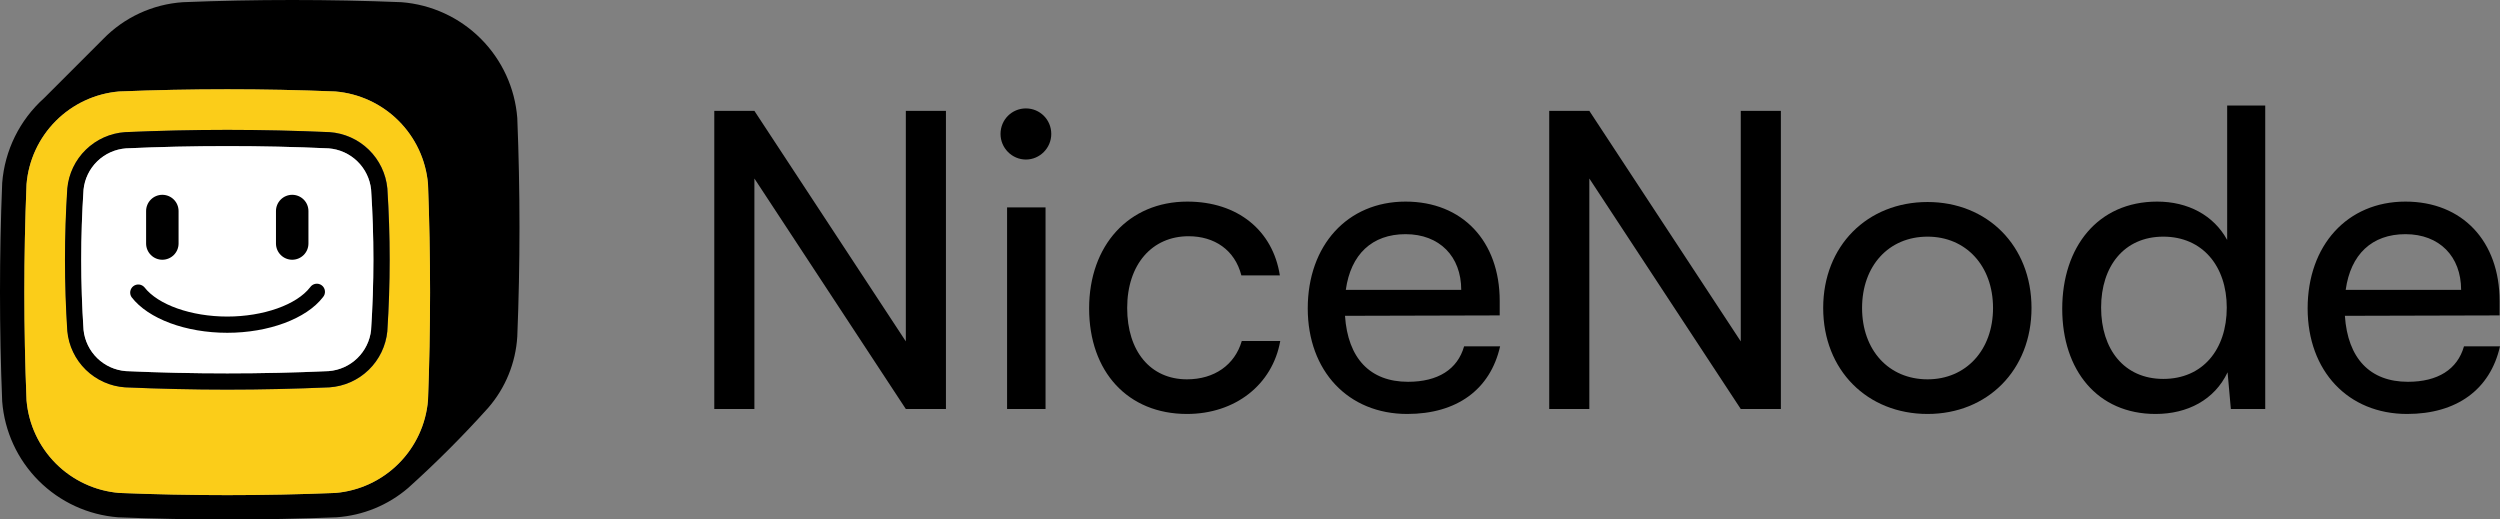 <svg width="308" height="64" viewBox="0 0 308 64" fill="none" xmlns="http://www.w3.org/2000/svg">
<rect x="0" y="0" width="308" height="64" fill="#808080" stroke="none"/>
<g clip-path="url(#clip0_137_11647)">
<path d="M63.73 14.54C63.445 10.85 61.85 7.384 59.233 4.767C56.616 2.15 53.15 0.555 49.46 0.27C40.493 -0.09 31.52 -0.09 22.54 0.27C18.8 0.519 15.287 2.147 12.68 4.84L5.42 12.1C2.424 14.788 0.579 18.527 0.27 22.54C-0.09 31.513 -0.09 40.487 0.27 49.46C0.557 53.149 2.152 56.614 4.769 59.231C7.385 61.847 10.851 63.443 14.54 63.73C23.513 64.09 32.486 64.09 41.46 63.73C44.717 63.508 47.814 62.238 50.29 60.11C53.75 56.998 57.042 53.703 60.15 50.24C62.277 47.787 63.535 44.701 63.73 41.46C64.09 32.493 64.09 23.52 63.73 14.54ZM52.73 49.32C52.481 52.26 51.202 55.017 49.118 57.105C47.034 59.192 44.279 60.476 41.34 60.73C36.91 60.91 32.43 61 28 61C23.57 61 19.09 60.91 14.68 60.73C11.741 60.481 8.983 59.202 6.895 57.118C4.808 55.034 3.523 52.279 3.27 49.34C2.91 40.49 2.91 31.51 3.27 22.68C3.518 19.741 4.798 16.983 6.882 14.896C8.966 12.808 11.721 11.524 14.66 11.27C19.08 11.09 23.57 11 28 11C32.43 11 36.92 11.09 41.32 11.27C44.259 11.518 47.017 12.798 49.104 14.882C51.192 16.966 52.476 19.721 52.73 22.66C53.07 31.51 53.07 40.49 52.73 49.32Z" fill="black"/>
<path d="M52.73 22.66C52.476 19.721 51.192 16.966 49.104 14.882C47.017 12.798 44.259 11.518 41.32 11.27C36.92 11.09 32.43 11 28 11C23.57 11 19.08 11.09 14.66 11.27C11.721 11.524 8.966 12.808 6.882 14.896C4.798 16.983 3.518 19.741 3.27 22.68C2.91 31.51 2.91 40.49 3.27 49.34C3.523 52.279 4.808 55.034 6.895 57.118C8.983 59.202 11.741 60.481 14.68 60.73C19.09 60.91 23.57 61 28 61C32.43 61 36.91 60.91 41.34 60.73C44.279 60.476 47.034 59.192 49.118 57.105C51.202 55.017 52.481 52.26 52.73 49.32C53.07 40.49 53.07 31.51 52.73 22.66ZM47.73 40.79C47.556 42.601 46.745 44.292 45.441 45.562C44.138 46.831 42.425 47.596 40.61 47.72C36.43 47.9 32.2 48 28.02 48C23.84 48 19.61 47.9 15.42 47.72C13.606 47.593 11.896 46.827 10.595 45.558C9.293 44.289 8.483 42.6 8.31 40.79C7.93 34.936 7.93 29.064 8.31 23.21C8.483 21.399 9.294 19.708 10.598 18.439C11.902 17.169 13.615 16.404 15.43 16.28C19.61 16.1 23.84 16 28.02 16C32.2 16 36.43 16.1 40.62 16.28C42.434 16.407 44.144 17.173 45.445 18.442C46.747 19.71 47.557 21.4 47.73 23.21C48.103 29.064 48.096 34.937 47.71 40.79H47.73Z" fill="#FBCD19"/>
<path d="M47.72 23.21C47.545 21.399 46.733 19.709 45.429 18.441C44.126 17.172 42.415 16.406 40.6 16.28C36.41 16.1 32.18 16 28 16C23.82 16 19.59 16.1 15.41 16.28C13.595 16.404 11.882 17.169 10.578 18.439C9.274 19.708 8.463 21.399 8.29 23.21C7.91 29.064 7.91 34.936 8.29 40.79C8.461 42.6 9.27 44.291 10.572 45.561C11.875 46.83 13.586 47.595 15.4 47.72C19.59 47.9 23.82 48 28 48C32.18 48 36.41 47.9 40.59 47.72C42.407 47.596 44.12 46.831 45.426 45.562C46.731 44.293 47.544 42.602 47.72 40.79C48.1 34.936 48.1 29.064 47.72 23.21V23.21ZM45.72 40.65C45.579 41.97 44.982 43.2 44.03 44.126C43.079 45.051 41.834 45.615 40.51 45.72C36.36 45.91 32.16 46 28.01 46C23.86 46 19.66 45.91 15.51 45.72C14.187 45.615 12.941 45.051 11.99 44.126C11.038 43.2 10.441 41.97 10.3 40.65C9.92 34.89 9.92 29.11 10.3 23.35C10.441 22.03 11.038 20.8 11.99 19.875C12.941 18.949 14.187 18.384 15.51 18.28C19.66 18.09 23.86 18 28.01 18C32.16 18 36.37 18.09 40.51 18.28C41.834 18.384 43.079 18.949 44.03 19.875C44.982 20.8 45.579 22.03 45.72 23.35C46.097 29.111 46.093 34.89 45.71 40.65H45.72Z" fill="black"/>
<path d="M45.72 40.65C45.577 41.971 44.977 43.201 44.024 44.126C43.071 45.052 41.825 45.616 40.5 45.72C36.35 45.91 32.15 46 28 46C23.85 46 19.65 45.91 15.5 45.72C14.176 45.617 12.93 45.054 11.978 44.128C11.026 43.201 10.429 41.971 10.29 40.65C9.91 34.89 9.91 29.11 10.29 23.35C10.429 22.029 11.026 20.799 11.978 19.872C12.93 18.946 14.176 18.383 15.5 18.28C19.65 18.09 23.85 18 28 18C32.15 18 36.36 18.09 40.5 18.28C41.825 18.384 43.071 18.948 44.024 19.874C44.977 20.799 45.577 22.029 45.72 23.35C46.1 29.11 46.1 34.89 45.72 40.65Z" fill="white"/>
<path fill-rule="evenodd" clip-rule="evenodd" d="M20 24C20.53 24 21.039 24.211 21.414 24.586C21.789 24.961 22 25.47 22 26V30C22 30.53 21.789 31.039 21.414 31.414C21.039 31.789 20.53 32 20 32C19.47 32 18.961 31.789 18.586 31.414C18.211 31.039 18 30.53 18 30V26C18 25.47 18.211 24.961 18.586 24.586C18.961 24.211 19.47 24 20 24ZM28 41C22.89 41 18.26 39.28 16.21 36.61C16.067 36.399 16.01 36.142 16.05 35.891C16.09 35.639 16.225 35.413 16.426 35.257C16.628 35.102 16.881 35.029 17.134 35.053C17.388 35.078 17.622 35.199 17.79 35.39C19.46 37.55 23.56 39 28 39C32.44 39 36.55 37.55 38.21 35.39C38.286 35.277 38.386 35.181 38.501 35.108C38.616 35.034 38.745 34.985 38.88 34.964C39.014 34.942 39.152 34.948 39.285 34.982C39.417 35.016 39.541 35.076 39.649 35.16C39.757 35.243 39.847 35.348 39.913 35.467C39.979 35.587 40.02 35.718 40.033 35.854C40.046 35.99 40.031 36.127 39.99 36.257C39.948 36.387 39.88 36.507 39.79 36.61C37.74 39.28 33.07 41 28 41ZM37.414 24.586C37.039 24.211 36.53 24 36 24C35.47 24 34.961 24.211 34.586 24.586C34.211 24.961 34 25.47 34 26V30C34 30.53 34.211 31.039 34.586 31.414C34.961 31.789 35.47 32 36 32C36.53 32 37.039 31.789 37.414 31.414C37.789 31.039 38 30.53 38 30V26C38 25.47 37.789 24.961 37.414 24.586Z" fill="black"/>
</g>
<path d="M92.942 50.39V21.992L111.598 50.39H116.54V13.66H111.598V42.059L92.942 13.66H88V50.39H92.942Z" fill="black"/>
<path d="M126.391 19.655C128.106 19.655 129.517 18.233 129.517 16.505C129.517 14.727 128.106 13.356 126.391 13.356C124.677 13.356 123.265 14.727 123.265 16.505C123.265 18.233 124.677 19.655 126.391 19.655ZM124.072 50.39H128.811V25.548H124.072V50.39Z" fill="black"/>
<path d="M134.18 37.995C134.18 45.818 138.97 51 146.231 51C152.181 51 156.77 47.393 157.728 42.008H152.988C152.131 44.955 149.61 46.733 146.231 46.733C141.743 46.733 138.869 43.278 138.869 37.944C138.869 32.559 141.945 29.104 146.433 29.104C149.61 29.104 152.131 30.781 152.937 33.931H157.677C156.82 28.393 152.484 24.837 146.282 24.837C139.071 24.837 134.18 30.222 134.18 37.995Z" fill="black"/>
<path d="M173.368 51C179.469 51 183.604 48.003 184.814 42.668H180.377C179.57 45.513 177.15 47.037 173.469 47.037C168.779 47.037 166.057 44.142 165.704 38.909L184.764 38.858V37.08C184.764 29.714 180.175 24.837 173.166 24.837C166.006 24.837 161.115 30.222 161.115 37.995C161.115 45.717 166.107 51 173.368 51ZM173.166 28.85C177.351 28.85 180.024 31.594 180.024 35.709H165.804C166.41 31.34 169.032 28.85 173.166 28.85Z" fill="black"/>
<path d="M195.806 50.39V21.992L214.463 50.39H219.404V13.66H214.463V42.059L195.806 13.66H190.864V50.39H195.806Z" fill="black"/>
<path d="M224.617 37.944C224.617 45.615 230.062 51 237.475 51C244.836 51 250.282 45.615 250.282 37.944C250.282 30.273 244.836 24.888 237.475 24.888C230.062 24.888 224.617 30.273 224.617 37.944ZM229.407 37.944C229.407 32.762 232.684 29.155 237.475 29.155C242.214 29.155 245.542 32.762 245.542 37.944C245.542 43.126 242.214 46.733 237.475 46.733C232.684 46.733 229.407 43.126 229.407 37.944Z" fill="black"/>
<path d="M265.563 51C269.496 51 272.824 49.273 274.438 45.869L274.841 50.39H279.077V13H274.387V29.561C272.723 26.513 269.547 24.837 265.765 24.837C258.454 24.837 254.067 30.425 254.067 38.045C254.067 45.615 258.403 51 265.563 51ZM266.521 46.682C261.681 46.682 258.857 43.024 258.857 37.893C258.857 32.813 261.681 29.155 266.521 29.155C271.362 29.155 274.337 32.813 274.337 37.893C274.337 43.075 271.362 46.682 266.521 46.682Z" fill="black"/>
<path d="M296.554 51C302.655 51 306.79 48.003 308 42.668H303.563C302.756 45.513 300.336 47.037 296.655 47.037C291.965 47.037 289.243 44.142 288.89 38.909L307.95 38.858V37.08C307.95 29.714 303.361 24.837 296.352 24.837C289.192 24.837 284.301 30.222 284.301 37.995C284.301 45.717 289.293 51 296.554 51ZM296.352 28.85C300.537 28.85 303.21 31.594 303.21 35.709H288.99C289.595 31.34 292.217 28.85 296.352 28.85Z" fill="black"/>
<defs>
<clipPath id="clip0_137_11647">
<rect width="64" height="64" fill="white"/>
</clipPath>
</defs>
</svg>
